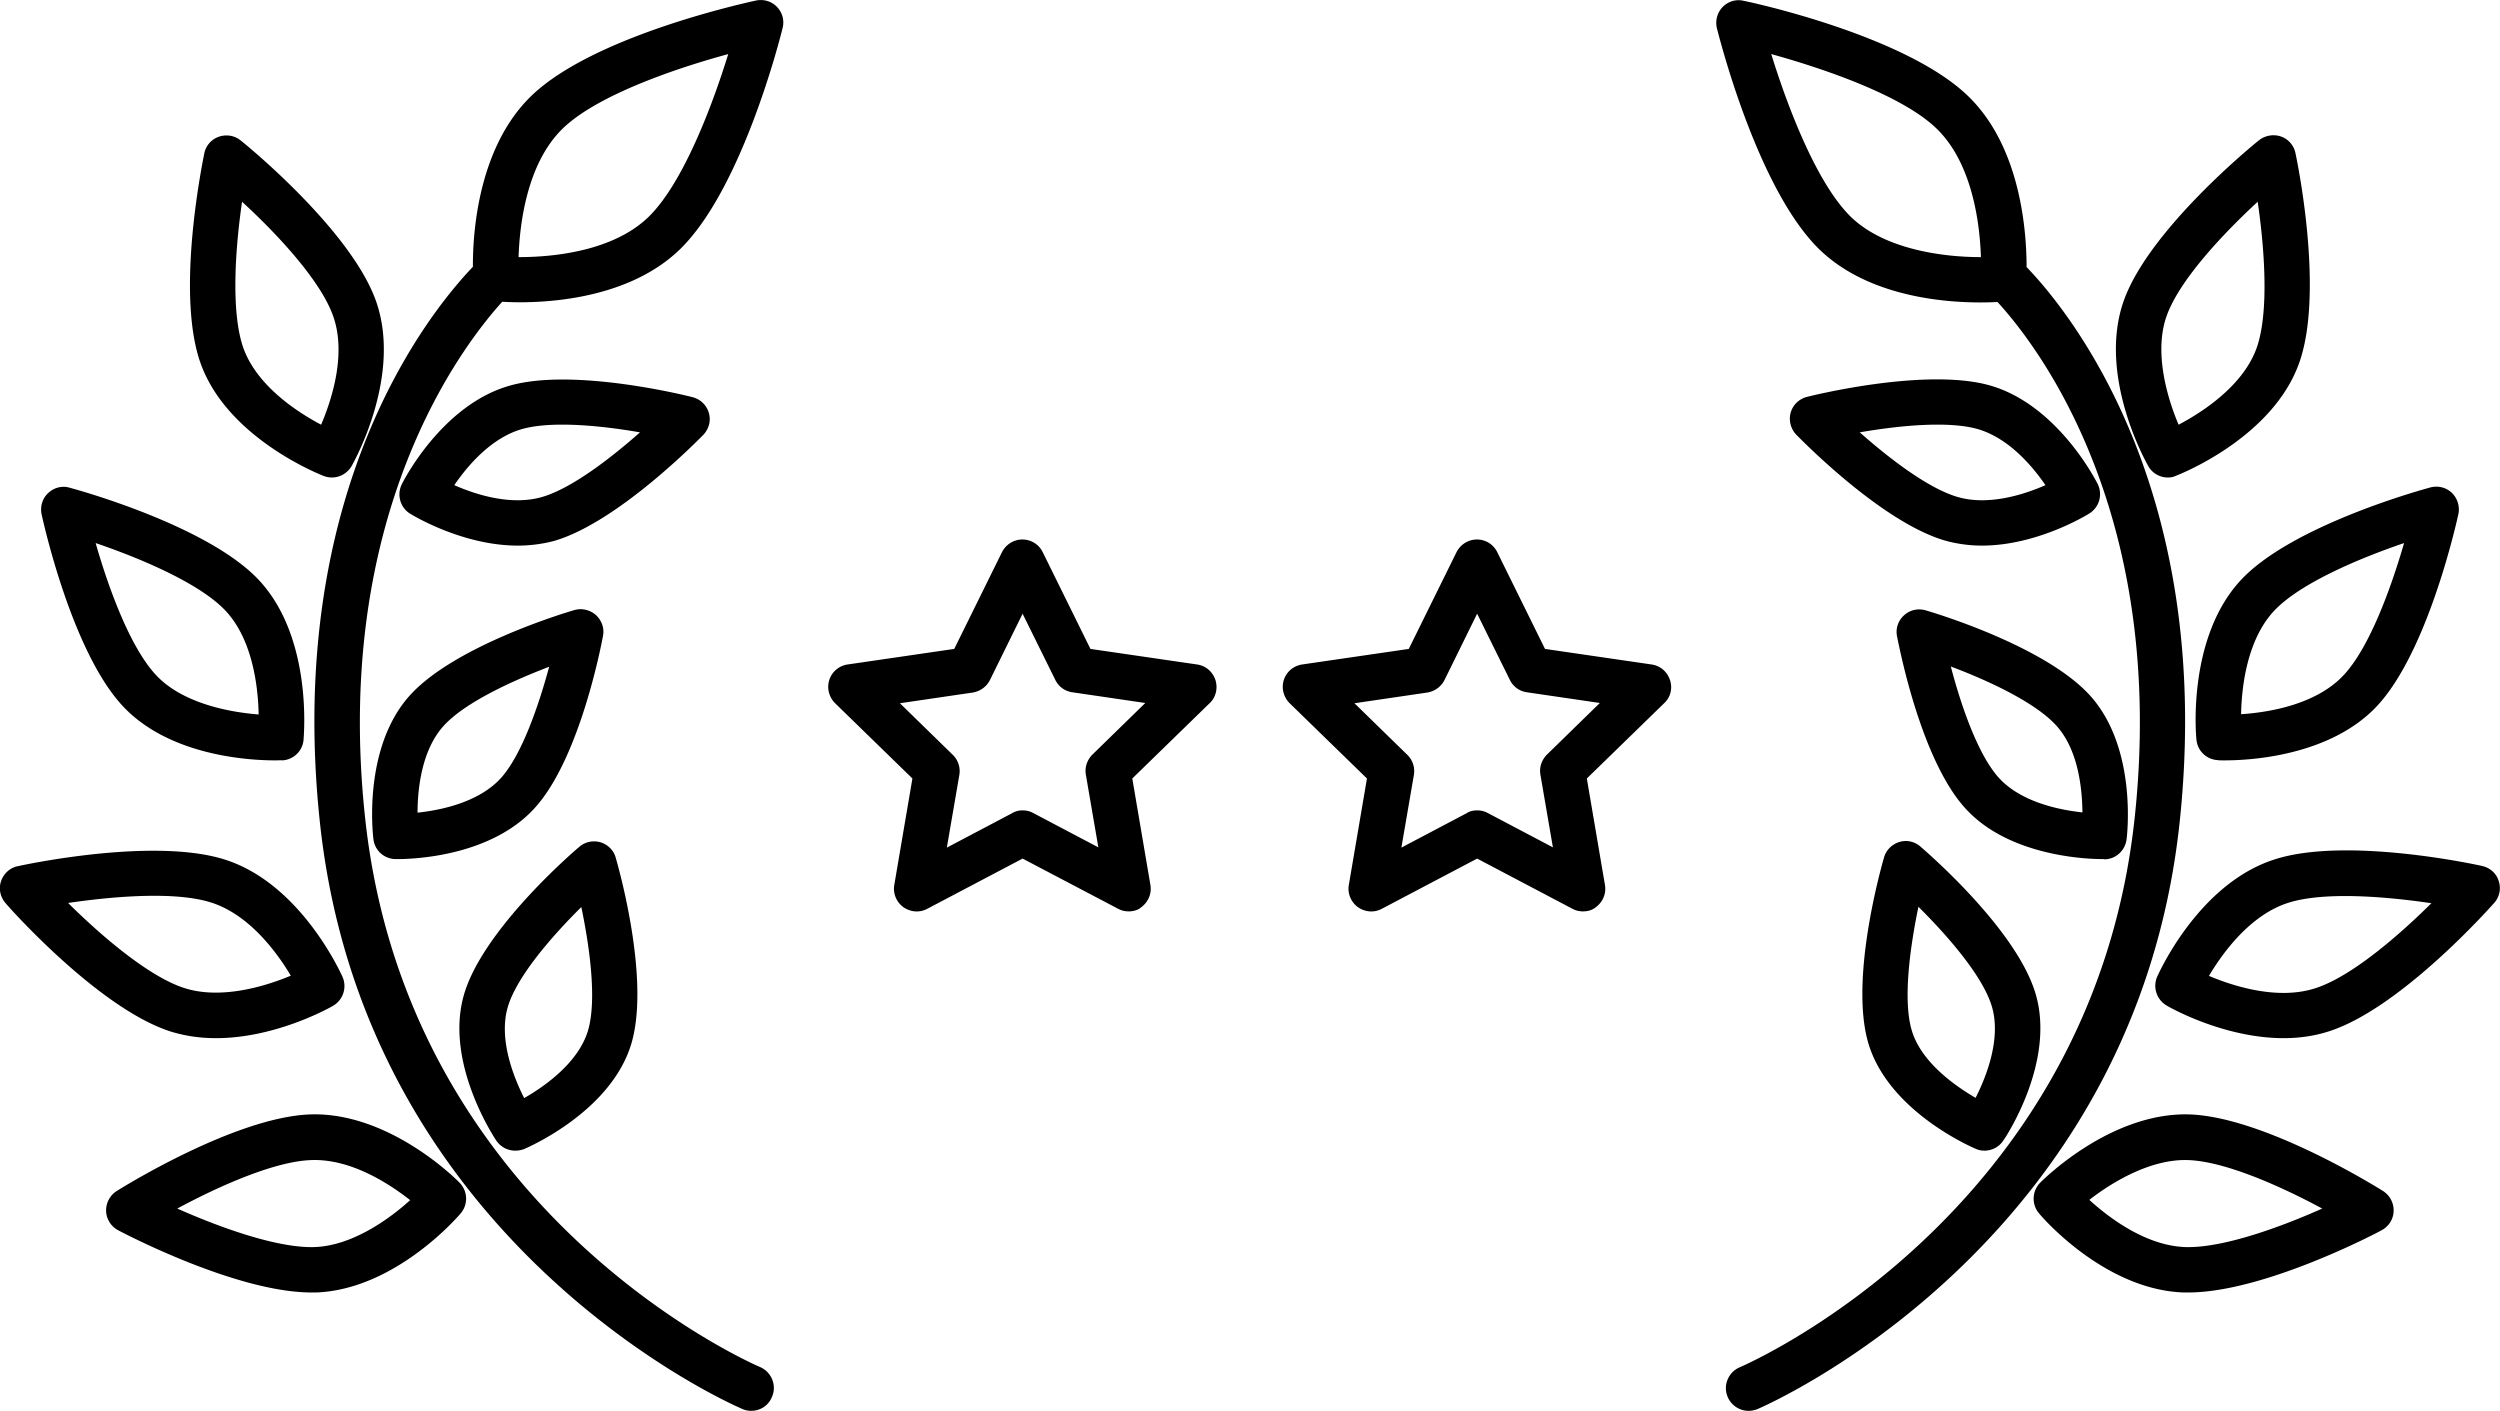 <svg xmlns="http://www.w3.org/2000/svg" viewBox="0 0 980.1 553.1"><path d="M685.5 553.1c-3.5 0-6.8-2.1-8.2-5.5-1.9-4.5.3-9.7 4.8-11.6 1.4-.6 138.2-59.3 154.8-215.6 12.7-119.2-38.1-184.9-53.8-202-11.3.6-47.6.8-69.7-20.5-24.6-23.8-39.6-84.2-40.3-86.8-.7-3 .1-6.1 2.2-8.3 2.1-2.2 5.2-3.2 8.2-2.5 2.6.5 63.5 13.5 88.1 37.4 20.9 20.2 22.9 53.9 22.9 67 16.4 17 73.9 87 60 217.7-17.8 167-164.2 229.5-165.7 230.1-1.1.4-2.2.6-3.3.6zm8.9-531.9c6.3 20.4 17.8 50.8 31.3 63.9 13.4 12.9 36.6 15.7 50.7 15.7h.2c-.4-12.4-3.1-36.6-17.4-50.4-13.4-13-44.2-23.5-64.8-29.2zM294.5 553.1c-1.1 0-2.3-.2-3.4-.7-1.5-.6-147.9-63.1-165.7-230.1-13.9-130.7 43.7-200.7 60-217.7-.1-13.1 2-46.8 22.9-67C232.9 13.8 293.8.8 296.4.2c3-.6 6.1.3 8.2 2.5s3 5.3 2.2 8.3c-.6 2.6-15.7 63-40.3 86.8-22 21.3-58.3 21.2-69.6 20.5-15.6 17.2-66.5 83.2-53.8 202 16.6 156.3 153.4 215 154.8 215.6 4.5 1.9 6.7 7.1 4.8 11.6-1.4 3.6-4.7 5.6-8.2 5.6zm-91.2-452.3h.2c12.5 0 36.5-2 50.7-15.7 13.5-13.1 25-43.5 31.3-63.9-20.6 5.6-51.4 16.1-64.9 29.2-14.2 13.8-16.9 37.9-17.3 50.4zm654.6 405.9H856c-31-1.1-55.6-29.7-56.6-31-3-3.5-2.8-8.7.4-12 1.1-1.1 27.7-27.8 58.7-26.8 29.5 1.1 73.8 28.8 75.7 30 2.7 1.7 4.3 4.7 4.2 7.9s-1.9 6-4.7 7.5c-1.9 1.1-46.3 24.4-75.8 24.4zm-38.8-36.3c7.8 7.1 22.1 17.9 37.5 18.5 14.8.5 37.7-7.9 53.8-15.1-15.6-8.4-37.8-18.5-52.6-19-14.5-.5-29.6 8.5-38.7 15.6zm-697 36.3c-29.5 0-73.9-23.4-75.8-24.4-2.8-1.5-4.6-4.4-4.7-7.5-.1-3.2 1.5-6.2 4.2-7.9 1.9-1.2 46.3-28.9 75.7-30 31-1.1 57.6 25.6 58.7 26.8 3.2 3.3 3.4 8.5.4 12-1 1.2-25.6 29.8-56.6 31h-1.9zm-52.6-32.9c16.2 7.2 39.1 15.6 53.8 15.1 14.6-.5 29-10.7 37.5-18.4-8.3-6.5-23.3-16.3-38.8-15.7-14.7.5-36.9 10.6-52.5 19zM778 451.1c-1.2 0-2.3-.2-3.4-.7-1.4-.6-34.1-14.6-42.1-41.3-7.4-24.8 4.7-68 6.1-72.9.8-2.9 3.1-5.2 6-6.1 2.9-.9 6-.2 8.3 1.8 3.8 3.3 37.7 32.8 45.1 57.6 8 26.7-11.7 56.4-12.6 57.6-1.7 2.6-4.5 4-7.4 4zM749.5 404c3.7 12.4 16.8 21.6 25 26.4 4.3-8.4 10.1-23.3 6.4-35.8-3.6-12.1-17.7-28.1-28.8-39.1-3.2 15.4-6.2 36.5-2.6 48.5zM202 451.1c-2.9 0-5.7-1.4-7.4-3.9-.8-1.2-20.6-30.9-12.6-57.6 7.4-24.8 41.2-54.3 45.1-57.6 2.3-2 5.4-2.6 8.3-1.8 2.9.9 5.2 3.1 6 6.1 1.4 4.8 13.5 48.1 6.1 72.9-8 26.7-40.7 40.7-42.1 41.3-1.1.4-2.2.6-3.4.6zm25.9-95.5c-11.1 11-25.2 27-28.8 39.1-3.7 12.5 2.1 27.3 6.4 35.8 8.2-4.7 21.2-13.9 25-26.4 3.6-12.1.6-33.2-2.6-48.5zM895.3 407c-23.5 0-44.8-12.1-45.9-12.8a8.97 8.97 0 01-3.7-11.3c.7-1.5 16.2-36.3 45.8-45.9 28-9.2 79.5 2 81.6 2.5 3.1.7 5.6 2.9 6.5 5.9 1 3 .3 6.3-1.8 8.6-1.5 1.7-36.4 41-64.4 50.2-6 2-12.2 2.8-18.1 2.8zM866 382.6c9.8 4.1 27.1 9.6 41.8 4.8 14.2-4.6 32.8-20.8 45.4-33.3-17.6-2.6-42.2-4.7-56.3-.1-14.8 4.8-25.5 19.5-30.9 28.6zM84.7 407c-6 0-12.1-.8-18.1-2.7-28.1-9.2-63-48.5-64.4-50.2-2.1-2.4-2.8-5.7-1.8-8.6 1-3 3.5-5.3 6.5-5.9 2.2-.5 53.6-11.6 81.6-2.5 29.5 9.6 45.1 44.4 45.8 45.9 1.8 4.2.2 9-3.7 11.3-1 .6-22.3 12.7-45.9 12.7zm-58-53c12.6 12.5 31.3 28.7 45.4 33.3 14 4.6 31.2-.3 41.9-4.8-5.4-9.1-16.2-23.8-31-28.6-14.1-4.6-38.7-2.5-56.3.1zm593.9 3.3c-1.4 0-2.8-.3-4.1-1l-37.4-19.7-37.4 19.7c-3 1.6-6.6 1.3-9.4-.7-2.7-2-4.1-5.4-3.5-8.7l7.1-41.7-30.3-29.5c-2.4-2.4-3.3-5.9-2.3-9.1s3.8-5.6 7.2-6.1l41.8-6.1 18.7-37.9c1.5-3 4.6-5 8-5s6.5 1.9 8 5l18.7 37.9 41.8 6.1c3.4.5 6.1 2.8 7.2 6.1s.2 6.8-2.3 9.1l-30.3 29.5 7.1 41.7c.6 3.3-.8 6.7-3.5 8.7-1.4 1.2-3.2 1.7-5.1 1.7zm-41.5-39.6c1.4 0 2.8.3 4.1 1l25.6 13.5-4.9-28.5c-.5-2.9.5-5.8 2.6-7.9l20.7-20.2-28.6-4.2c-2.9-.4-5.4-2.2-6.7-4.9l-12.8-25.9-12.8 26c-1.3 2.6-3.8 4.4-6.7 4.9l-28.6 4.2 20.7 20.2c2.1 2 3.1 5 2.6 7.9l-4.9 28.5 25.6-13.5c1.2-.8 2.6-1.1 4.1-1.1zm-136.6 39.6c-1.4 0-2.8-.3-4.1-1l-37.5-19.7-37.4 19.7c-3 1.6-6.6 1.3-9.4-.7-2.7-2-4.1-5.4-3.5-8.7l7.1-41.7-30.3-29.5c-2.4-2.4-3.3-5.9-2.3-9.1s3.8-5.6 7.2-6.1l41.8-6.1 18.7-37.9c1.5-3 4.6-5 8-5 3.4 0 6.5 1.9 8 5l18.7 37.9 41.8 6.1c3.4.5 6.1 2.8 7.2 6.1 1 3.2.2 6.8-2.3 9.1l-30.3 29.5 7.1 41.7c.6 3.3-.8 6.7-3.5 8.7-1.3 1.2-3.2 1.7-5 1.7zm-41.6-39.6c1.4 0 2.8.3 4.1 1l25.6 13.5-4.9-28.5c-.5-2.9.5-5.8 2.6-7.9l20.7-20.2-28.6-4.2c-2.9-.4-5.4-2.2-6.7-4.9l-12.8-25.9-12.8 26c-1.3 2.6-3.8 4.4-6.7 4.9l-28.6 4.2 20.7 20.2c2.1 2 3.1 5 2.6 7.9l-4.9 28.5 25.6-13.5c1.3-.8 2.7-1.1 4.1-1.1zm423.3 19.1c-5.5 0-36.6-.9-53.8-20-17.3-19.1-25.7-62.5-26.7-67.4-.6-3 .5-6.2 2.8-8.2 2.3-2.1 5.5-2.8 8.5-1.9 4.8 1.4 47.1 14.3 64.4 33.4 18.6 20.6 14.5 55 14.3 56.4-.6 4.4-4.2 7.7-8.6 7.8-.2-.1-.4-.1-.9-.1zm-40.6-31.9c8.6 9.5 23.5 12.6 32.8 13.6-.1-9.3-1.6-24.5-10.2-34-8.3-9.2-27-17.8-41.4-23.2 3.9 14.9 10.5 34.4 18.8 43.6zm-627.8 31.9h-.8c-4.4-.1-8.1-3.4-8.6-7.8-.2-1.5-4.3-35.8 14.3-56.4 17.3-19.1 59.6-32 64.4-33.4 3-.9 6.2-.1 8.5 1.9 2.3 2.1 3.4 5.2 2.8 8.2-.9 4.9-9.4 48.3-26.7 67.4-17.4 19.3-48.4 20.1-53.9 20.1zm59.5-75.4c-14.4 5.5-33.1 14-41.4 23.2-8.6 9.5-10.2 24.7-10.2 34 9.3-1 24.2-4.1 32.8-13.7 8.2-9.2 14.8-28.7 18.8-43.5zm-107.6 36.7c-9.6 0-40.8-1.6-59.2-20.9-20.4-21.4-31.7-73.4-32.2-75.6-.6-3 .3-6.2 2.6-8.3 2.2-2.1 5.4-3 8.4-2.1 2.2.6 53.5 14.5 73.9 35.9 21.5 22.6 17.9 61.3 17.8 63-.4 4.4-4 7.8-8.4 8-.3-.1-1.3 0-2.9 0zm-70.2-85.2c4.9 17.2 13.5 41.1 23.9 52 10.3 10.8 28.3 14.3 40 15.2-.2-10.7-2.3-29.4-13.1-40.8-10.4-10.9-33.8-20.6-50.8-26.4zm834.8 85.2c-1.6 0-2.6 0-2.8-.1-4.4-.2-8-3.6-8.4-8-.2-1.6-3.7-40.4 17.8-63 20.4-21.4 71.7-35.3 73.9-35.9 3-.8 6.2 0 8.4 2.1s3.2 5.3 2.6 8.3c-.5 2.2-11.8 54.1-32.2 75.6-18.5 19.4-49.8 21-59.3 21zm19.4-58.8c-10.8 11.4-12.9 30-13.1 40.7 10.7-.7 29.2-3.7 40-15.1 10.4-10.9 18.9-34.8 23.9-52-17 5.8-40.4 15.5-50.8 26.4zM203 213.9c-21.7 0-41.2-11.9-42.2-12.5-3.9-2.4-5.3-7.4-3.3-11.5.6-1.3 15.8-31.2 42.3-38.7 25.1-7.2 69.8 4 71.7 4.5 3.1.8 5.5 3.1 6.4 6.2s0 6.3-2.2 8.6c-1.4 1.4-33.5 34.4-58.6 41.6-4.6 1.2-9.4 1.8-14.1 1.8zm-24.9-23.7c8.4 3.7 22.1 8.1 34.2 4.7 11.7-3.3 27.3-15.4 38.6-25.4-14.9-2.6-34.5-4.6-46.2-1.3-12.1 3.4-21.4 14.4-26.6 22zM777 213.9c-4.7 0-9.4-.6-14.2-1.9-25.1-7.1-57.2-40.2-58.6-41.6-2.2-2.3-3-5.6-2.2-8.6.9-3.1 3.3-5.4 6.4-6.2 1.9-.5 46.6-11.6 71.7-4.5 26.6 7.6 41.7 37.5 42.3 38.7 2 4.1.6 9.1-3.3 11.5-.9.6-20.5 12.6-42.1 12.6zm-47.9-44.4c11.3 10 26.9 22.1 38.6 25.4 12 3.4 25.8-1 34.2-4.7-5.2-7.6-14.5-18.5-26.6-22-11.7-3.3-31.3-1.3-46.2 1.3zm120.8 17.7c-3.1 0-6.1-1.6-7.7-4.5-.8-1.4-20-35.4-9.6-64.8 9.9-27.9 51.2-61.5 53-62.9 2.4-1.9 5.7-2.5 8.6-1.5 2.9 1 5.1 3.5 5.7 6.5.5 2.2 11.4 54.3 1.5 82.2-10.4 29.4-46.7 43.7-48.3 44.3-1 .5-2.1.7-3.2.7zm35.2-108.1c-13.2 12.2-30.7 30.6-35.7 44.8-5 14 .1 31.8 4.7 42.6 9.5-5 25.3-15.3 30.6-30.1 5-14.2 3-39.6.4-57.3zm-755 108.1c-1.1 0-2.1-.2-3.2-.6-1.5-.6-37.9-14.9-48.3-44.3-9.9-27.9 1.1-80 1.5-82.2.6-3 2.8-5.5 5.7-6.5 2.9-1 6.2-.5 8.6 1.5 1.8 1.4 43.1 35 53 62.9 10.4 29.4-8.8 63.4-9.6 64.8-1.7 2.8-4.6 4.4-7.7 4.4zM94.9 79.1c-2.6 17.8-4.5 43.1.5 57.3 5.3 14.8 21 25.1 30.5 30.1 4.2-9.9 10-27.8 4.7-42.6-5-14.2-22.5-32.7-35.7-44.8z"/></svg>